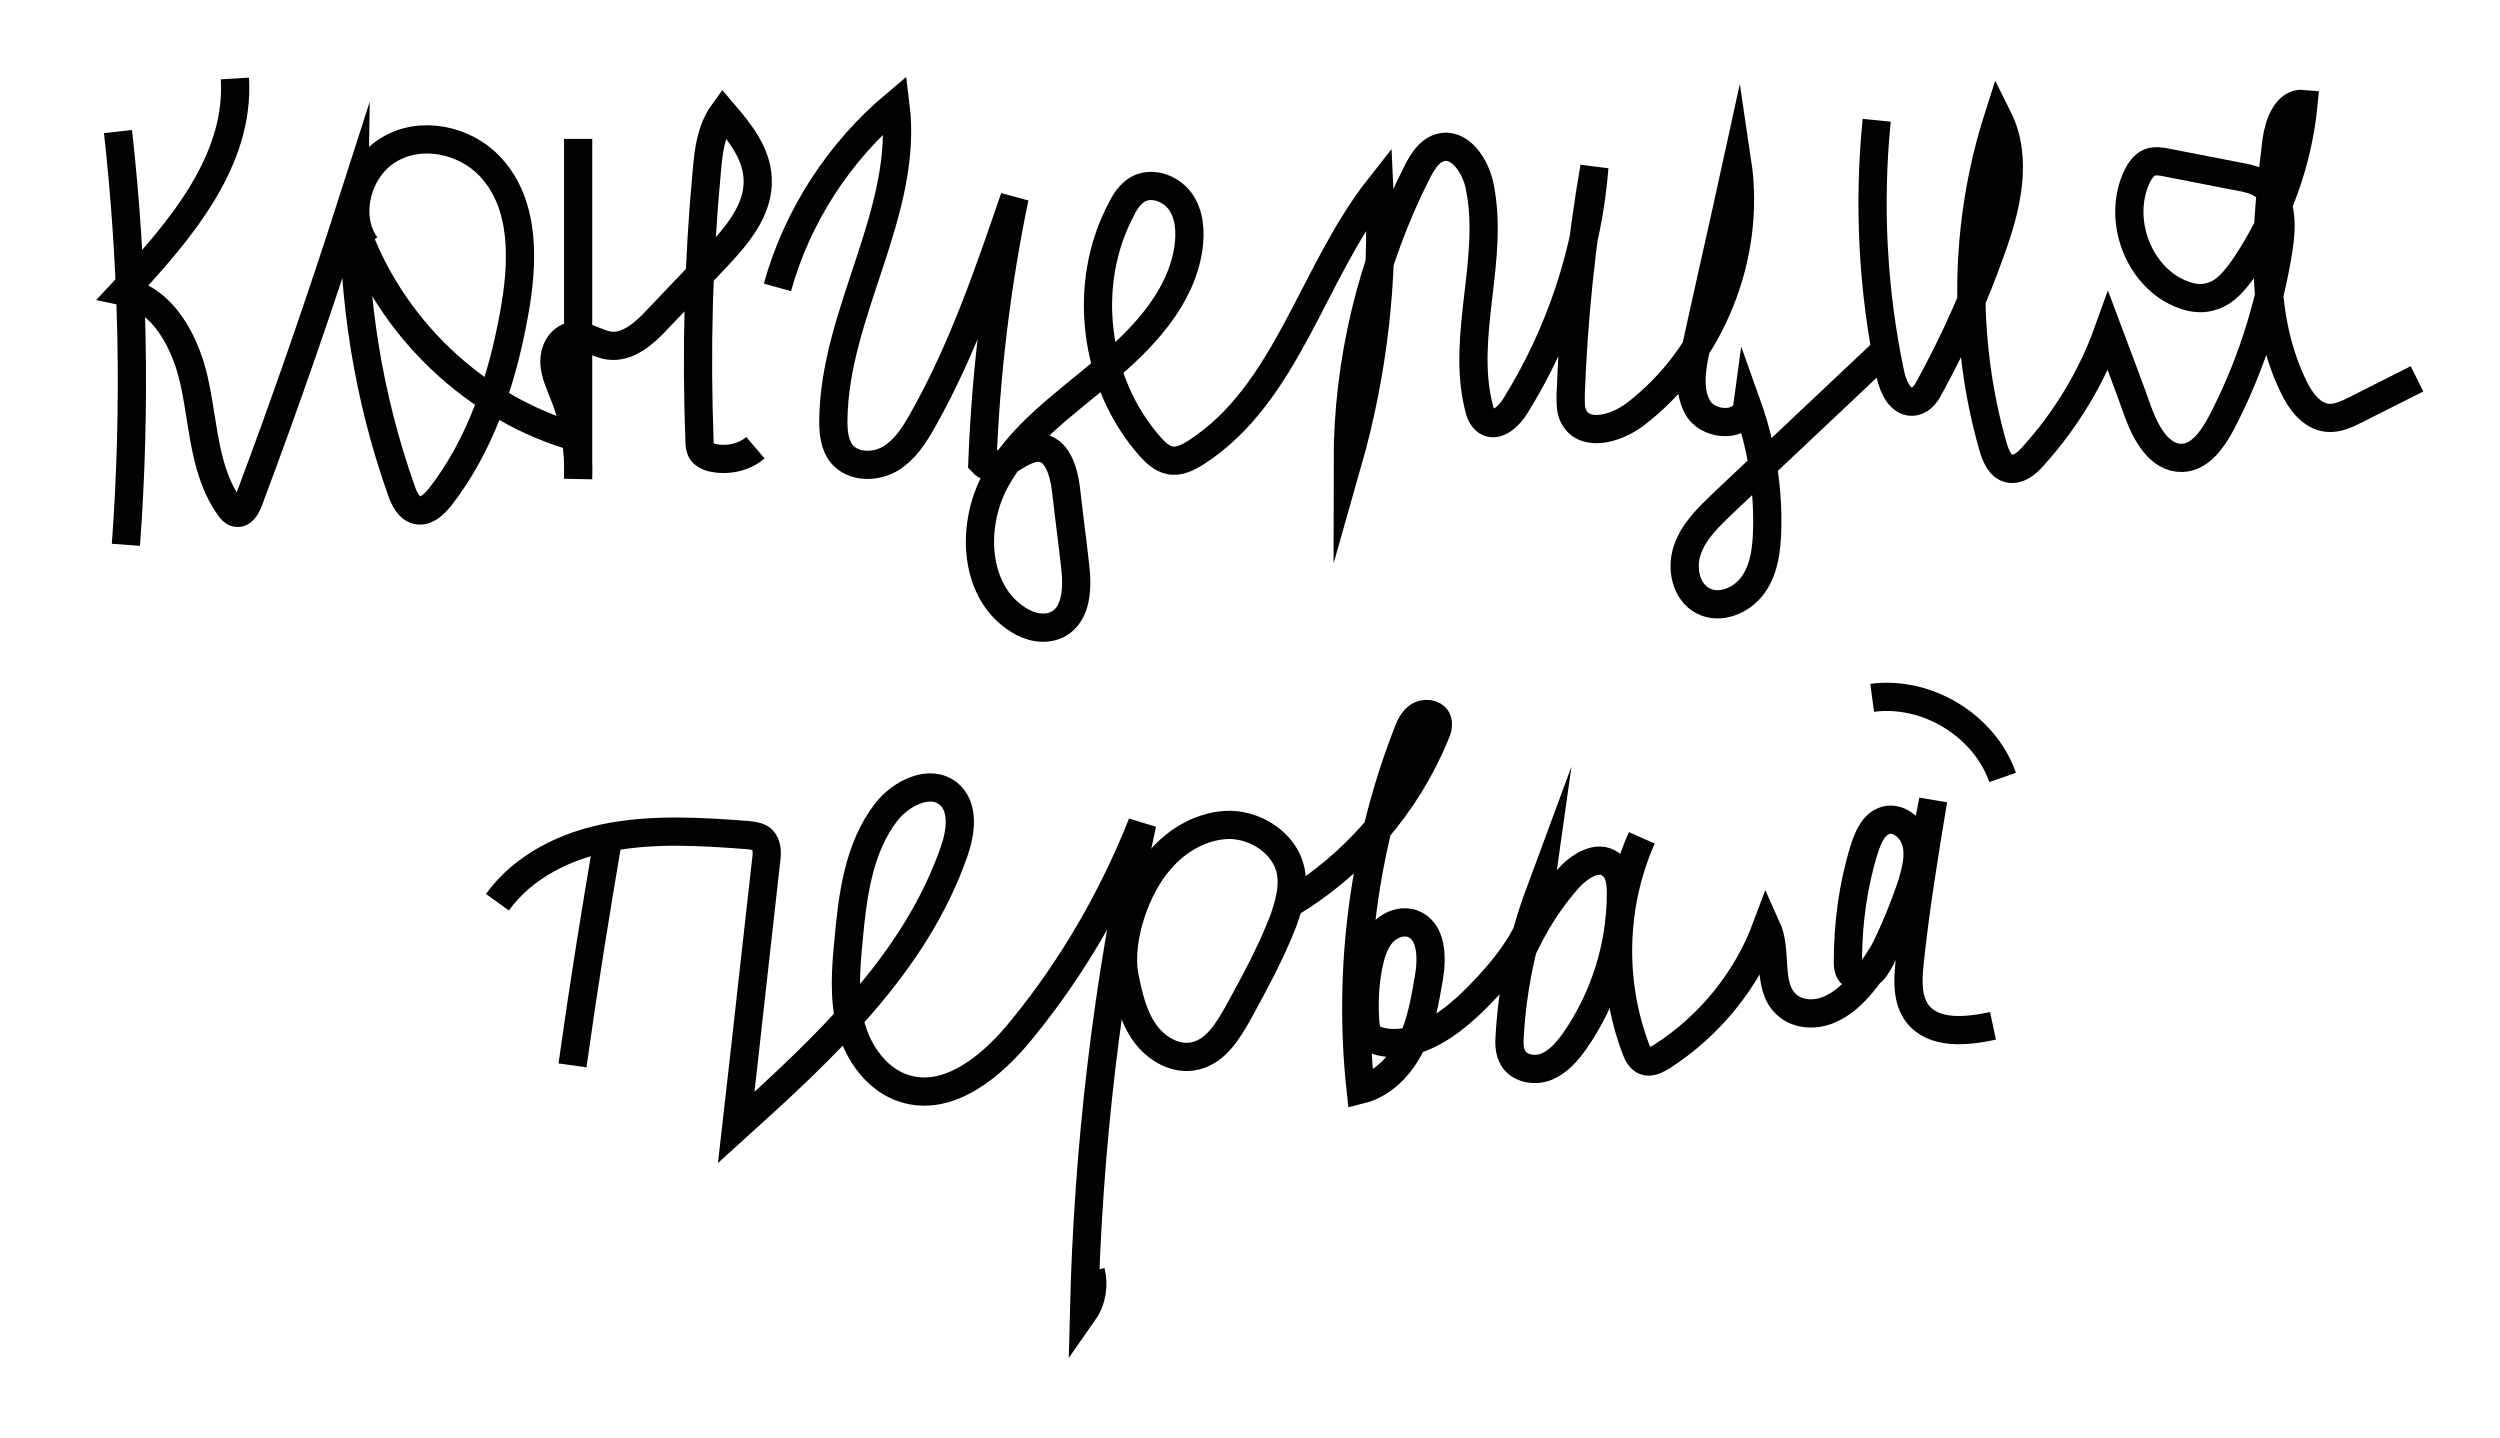 <?xml version="1.0" encoding="utf-8"?>
<!-- Generator: Adobe Illustrator 22.1.0, SVG Export Plug-In . SVG Version: 6.00 Build 0)  -->
<svg version="1.1" id="Слой_1" xmlns="http://www.w3.org/2000/svg" xmlns:xlink="http://www.w3.org/1999/xlink" x="0px" y="0px"
	 viewBox="0 0 442.8 254.7" style="enable-background:new 0 0 442.8 254.7;" xml:space="preserve">
<style type="text/css">
	.st0{fill:none;stroke:#020203;stroke-width:5;stroke-miterlimit:10;}
</style>
<path class="st0" d="M332.4,21.3c-1.5,15-0.7,30.2,2.4,44.9c0.5,2.4,1.9,5.4,4.3,4.9c1.4-0.3,2.2-1.6,2.8-2.8
	c4.2-7.7,7.8-15.7,10.7-23.9c2.8-7.6,4.9-16.3,1.3-23.5c-6,18.8-6.3,39.3-0.9,58.2c0.5,1.7,1.3,3.6,2.9,3.9s3.1-0.9,4.2-2.2
	c5.8-6.4,10.4-14,13.3-22.1c1.8,4.8,3.6,9.5,5.3,14.3c1.4,3.8,3.8,8.2,7.8,8.1c3.2-0.1,5.4-3.3,6.9-6.1c5.1-9.7,8.5-20.3,10.2-31.1
	c0.6-3.9,0.7-8.5-2.4-10.9c-1.4-1.1-3.3-1.5-5.1-1.8c-4.1-0.8-8.2-1.6-12.3-2.4c-1-0.2-2.1-0.4-3.1,0s-1.7,1.5-2.2,2.5
	c-3.2,6.8-0.5,15.8,5.9,19.8c2.2,1.3,4.8,2.2,7.3,1.4c2.5-0.7,4.2-2.9,5.7-5c5.9-8.6,9.6-18.7,10.6-29.1c-3-0.3-4.4,3.6-4.8,6.7
	c-1.8,14.6-3.4,30.1,3,43.3c1.2,2.6,3.2,5.3,6,5.6c1.8,0.2,3.6-0.7,5.2-1.5c3.6-1.8,7.1-3.6,10.7-5.4"/>
<path class="st0" d="M137.7,50.9c3.5-12.6,10.9-24,20.9-32.4c2.4,19.1-10.9,36.9-11,56.1c0,2,0.2,4.2,1.5,5.8c2,2.4,5.8,2.4,8.5,0.9
	c2.7-1.6,4.4-4.3,5.9-7c7-12.4,11.6-25.9,16.2-39.3c-3.2,15.4-5.1,31.2-5.7,46.9c2.5,2.7,6.3-2.7,10-2.6c3.2,0.1,4.4,4.1,4.8,7.3
	c0.5,4.5,1.1,8.9,1.6,13.4c0.5,3.9,0.4,8.8-3.1,10.6c-2.2,1.1-4.9,0.5-6.9-0.8c-7.8-4.8-8.5-16.4-4.2-24.5s12.1-13.5,19.1-19.4
	c7-5.8,13.9-13,15.2-22c0.4-2.9,0.2-6-1.5-8.3s-5.1-3.5-7.6-2c-1.2,0.8-2.1,2-2.7,3.3c-7.2,13.3-5,31,5.1,42.3c0.9,1,2,2,3.3,2.3
	c1.7,0.4,3.4-0.5,4.8-1.4c16.1-10.4,20.5-31.8,32.4-46.9c0.8,16.4-1.1,32.9-5.6,48.7c0-17.9,4.3-35.7,12.4-51.6
	c0.9-1.7,2-3.5,3.8-4.1c3.6-1.2,6.5,3.2,7.2,6.9c2.6,12.8-3.3,26.3-0.2,38.9c0.2,1,0.6,2,1.4,2.6c1.8,1.2,4-0.9,5.1-2.7
	c7.9-12.7,12.8-27.3,14-42.3c-2.3,13.3-3.7,26.7-4.2,40.2c0,1.4-0.1,2.9,0.6,4.1c2,3.6,7.5,2,10.8-0.5c13.4-10.2,20.6-28,18.1-44.7
	c-2.4,11-4.9,21.9-7.3,32.9c-0.8,3.6-1.5,7.8,0.5,10.9c2.1,3.1,8.1,3.1,8.6-0.6c2.5,7,3.7,14.5,3.5,22c-0.1,3.4-0.5,6.9-2.5,9.7
	c-2,2.8-5.9,4.4-8.9,2.8s-3.9-5.8-2.7-9.1c1.1-3.2,3.7-5.7,6.2-8.1c9.3-8.8,18.7-17.6,28-26.4"/>
<path class="st0" d="M20.9,23.3c2.7,24.3,3.2,48.8,1.4,73.2"/>
<path class="st0" d="M41.6,13.9c0.9,14.6-9.7,27-19.7,37.7c7.3,1.5,11.3,9.6,12.7,16.9c1.5,7.3,1.7,15.3,6.1,21.4
	c0.3,0.4,0.6,0.8,1.1,0.9c1.1,0.3,1.8-1,2.2-2C50.7,71,56.9,53,62.7,34.9c-0.3,17.7,2.5,35.4,8.4,52c0.5,1.5,1.4,3.3,3,3.5
	c1.5,0.2,2.8-1.1,3.8-2.3c7.2-9.2,11-20.7,13.1-32.2c1.7-9.1,2.2-19.6-4.2-26.4c-4.5-4.8-12.3-6.4-17.9-3c-5.6,3.3-7.9,11.7-4.1,17"
	/>
<path class="st0" d="M102.4,24.6c0,20.1,0,40.1,0,60.2c0.2-5.1-0.6-10.2-2.5-14.9c-0.7-1.8-1.6-3.7-1.7-5.6c-0.1-2,0.9-4.1,2.8-4.7
	c2.3-0.6,4.4,1.2,6.8,1.6c3.4,0.5,6.4-2.2,8.7-4.7c3.3-3.5,6.7-7,10-10.5c3.9-4.1,8-8.8,7.7-14.4c-0.2-4.5-3.2-8.2-6.1-11.6
	c-2.1,2.9-2.6,6.6-2.9,10.2c-1.5,15.9-1.9,32-1.3,48c0,0.7,0.1,1.4,0.5,1.9s1,0.7,1.5,0.9c2.7,0.7,5.8,0.1,7.9-1.7"/>
<path class="st0" d="M62.3,38.4c5.6,18.1,20.5,33.1,38.6,38.7"/>
<path class="st0" d="M139.2,46.3"/>
<path class="st0" d="M132.4,80.1"/>
<path class="st0" d="M107.6,149.1c-2.1,12.4-4.2,25.3-6.2,39.6"/>
<path class="st0" d="M88.1,159.8c4.7-6.5,12.4-10.2,20.3-11.6s15.9-0.9,23.9-0.3c1,0.1,2,0.2,2.7,0.8c0.9,0.9,0.9,2.4,0.7,3.7
	c-1.8,15.8-3.5,31.6-5.3,47.3c15.6-14.1,31.7-29,38.6-48.9c1.2-3.4,1.8-7.9-1-10.2c-3.3-2.7-8.4-0.1-11,3.2
	c-4.9,6.3-6,14.8-6.7,22.7c-0.5,5.1-0.9,10.3,0.4,15.2c1.3,4.9,4.7,9.6,9.5,11.1c7.9,2.5,15.7-4.1,20.9-10.6
	c8.9-10.9,16-23.2,21.2-36.3c-6.2,28.4-9.6,57.4-10.3,86.4c1.4-2,1.8-4.7,1.2-7.1"/>
<path class="st0" d="M199.1,172.6c-1-6.4,2-15.3,6.3-20.2c3.1-3.7,7.7-6.3,12.5-6.3c4.8,0.1,9.7,3.4,10.7,8.1c0.6,3-0.3,6.1-1.3,8.9
	c-2.2,5.7-5.1,11-8,16.3c-1.8,3.2-3.9,6.7-7.5,7.6c-3.5,0.9-7.2-1.3-9.2-4.3C200.6,179.8,199.8,176.1,199.1,172.6"/>
<path class="st0" d="M228.3,160.1c11.6-6.9,20.8-17.6,25.9-30c0.4-0.9,0.7-1.9,0.3-2.7c-0.6-1.1-2.3-1.2-3.3-0.5s-1.6,2-2,3.2
	c-7.7,19.9-10.5,41.7-8.2,62.9c4-1,7.1-4.3,8.9-8c1.8-3.7,2.5-7.8,3.2-11.9c0.6-3.6,0.5-8.2-2.9-9.5c-2-0.7-4.3,0.3-5.6,1.9
	s-1.9,3.8-2.3,5.9c-0.6,3.2-0.7,6.4-0.5,9.6c0.1,0.9,0.2,1.9,0.8,2.5c0.5,0.6,1.3,0.8,2,1c6.4,1.4,12.5-3.3,17.1-7.9
	c5.1-5.2,10-11.2,11-18.4c-3,8.1-4.8,16.6-5.3,25.2c-0.1,1.4-0.1,2.8,0.6,4c1.1,1.9,3.9,2.4,6,1.5s3.6-2.7,4.9-4.5
	c5.3-7.6,8.2-16.9,8.2-26.1c0-1.9-0.2-4.1-1.8-5.2c-2.4-1.8-5.7,0.4-7.7,2.7c-4.1,4.7-7.3,10.2-9.5,16.1"/>
<path class="st0" d="M290.8,148.4c-5.2,11.7-5.6,25.3-1.1,37.3c0.3,0.9,0.8,1.8,1.6,2.2c1,0.4,2.1-0.2,3.1-0.8
	c8.4-5.4,15-13.5,18.5-22.9c2,4.4,0,10.3,3.4,13.6c1.9,1.9,5,2.1,7.5,1.1s4.5-2.9,6.2-5c4.4-5.4,7.3-11.8,9-18.6
	c0.6-2.2,1-4.6,0.2-6.7s-3-3.9-5.2-3.3c-2.1,0.6-3.1,2.9-3.8,5.1c-2,6.4-2.9,13.2-2.9,19.9c0,0.6,0,1.3,0.4,1.9
	c0.7,1,2.2,1.1,3.2,0.4c1-0.6,1.6-1.7,2.2-2.8c4.5-8.8,7.6-18.3,9.3-28.1c-1.6,9.7-3.2,19.4-4.2,29.1c-0.3,3-0.4,6.3,1.4,8.7
	c2.9,3.8,8.7,3.2,13.4,2.2"/>
<path class="st0" d="M331.6,123.6c9.7-1.3,19.9,4.9,23.1,14.1"/>
</svg>
